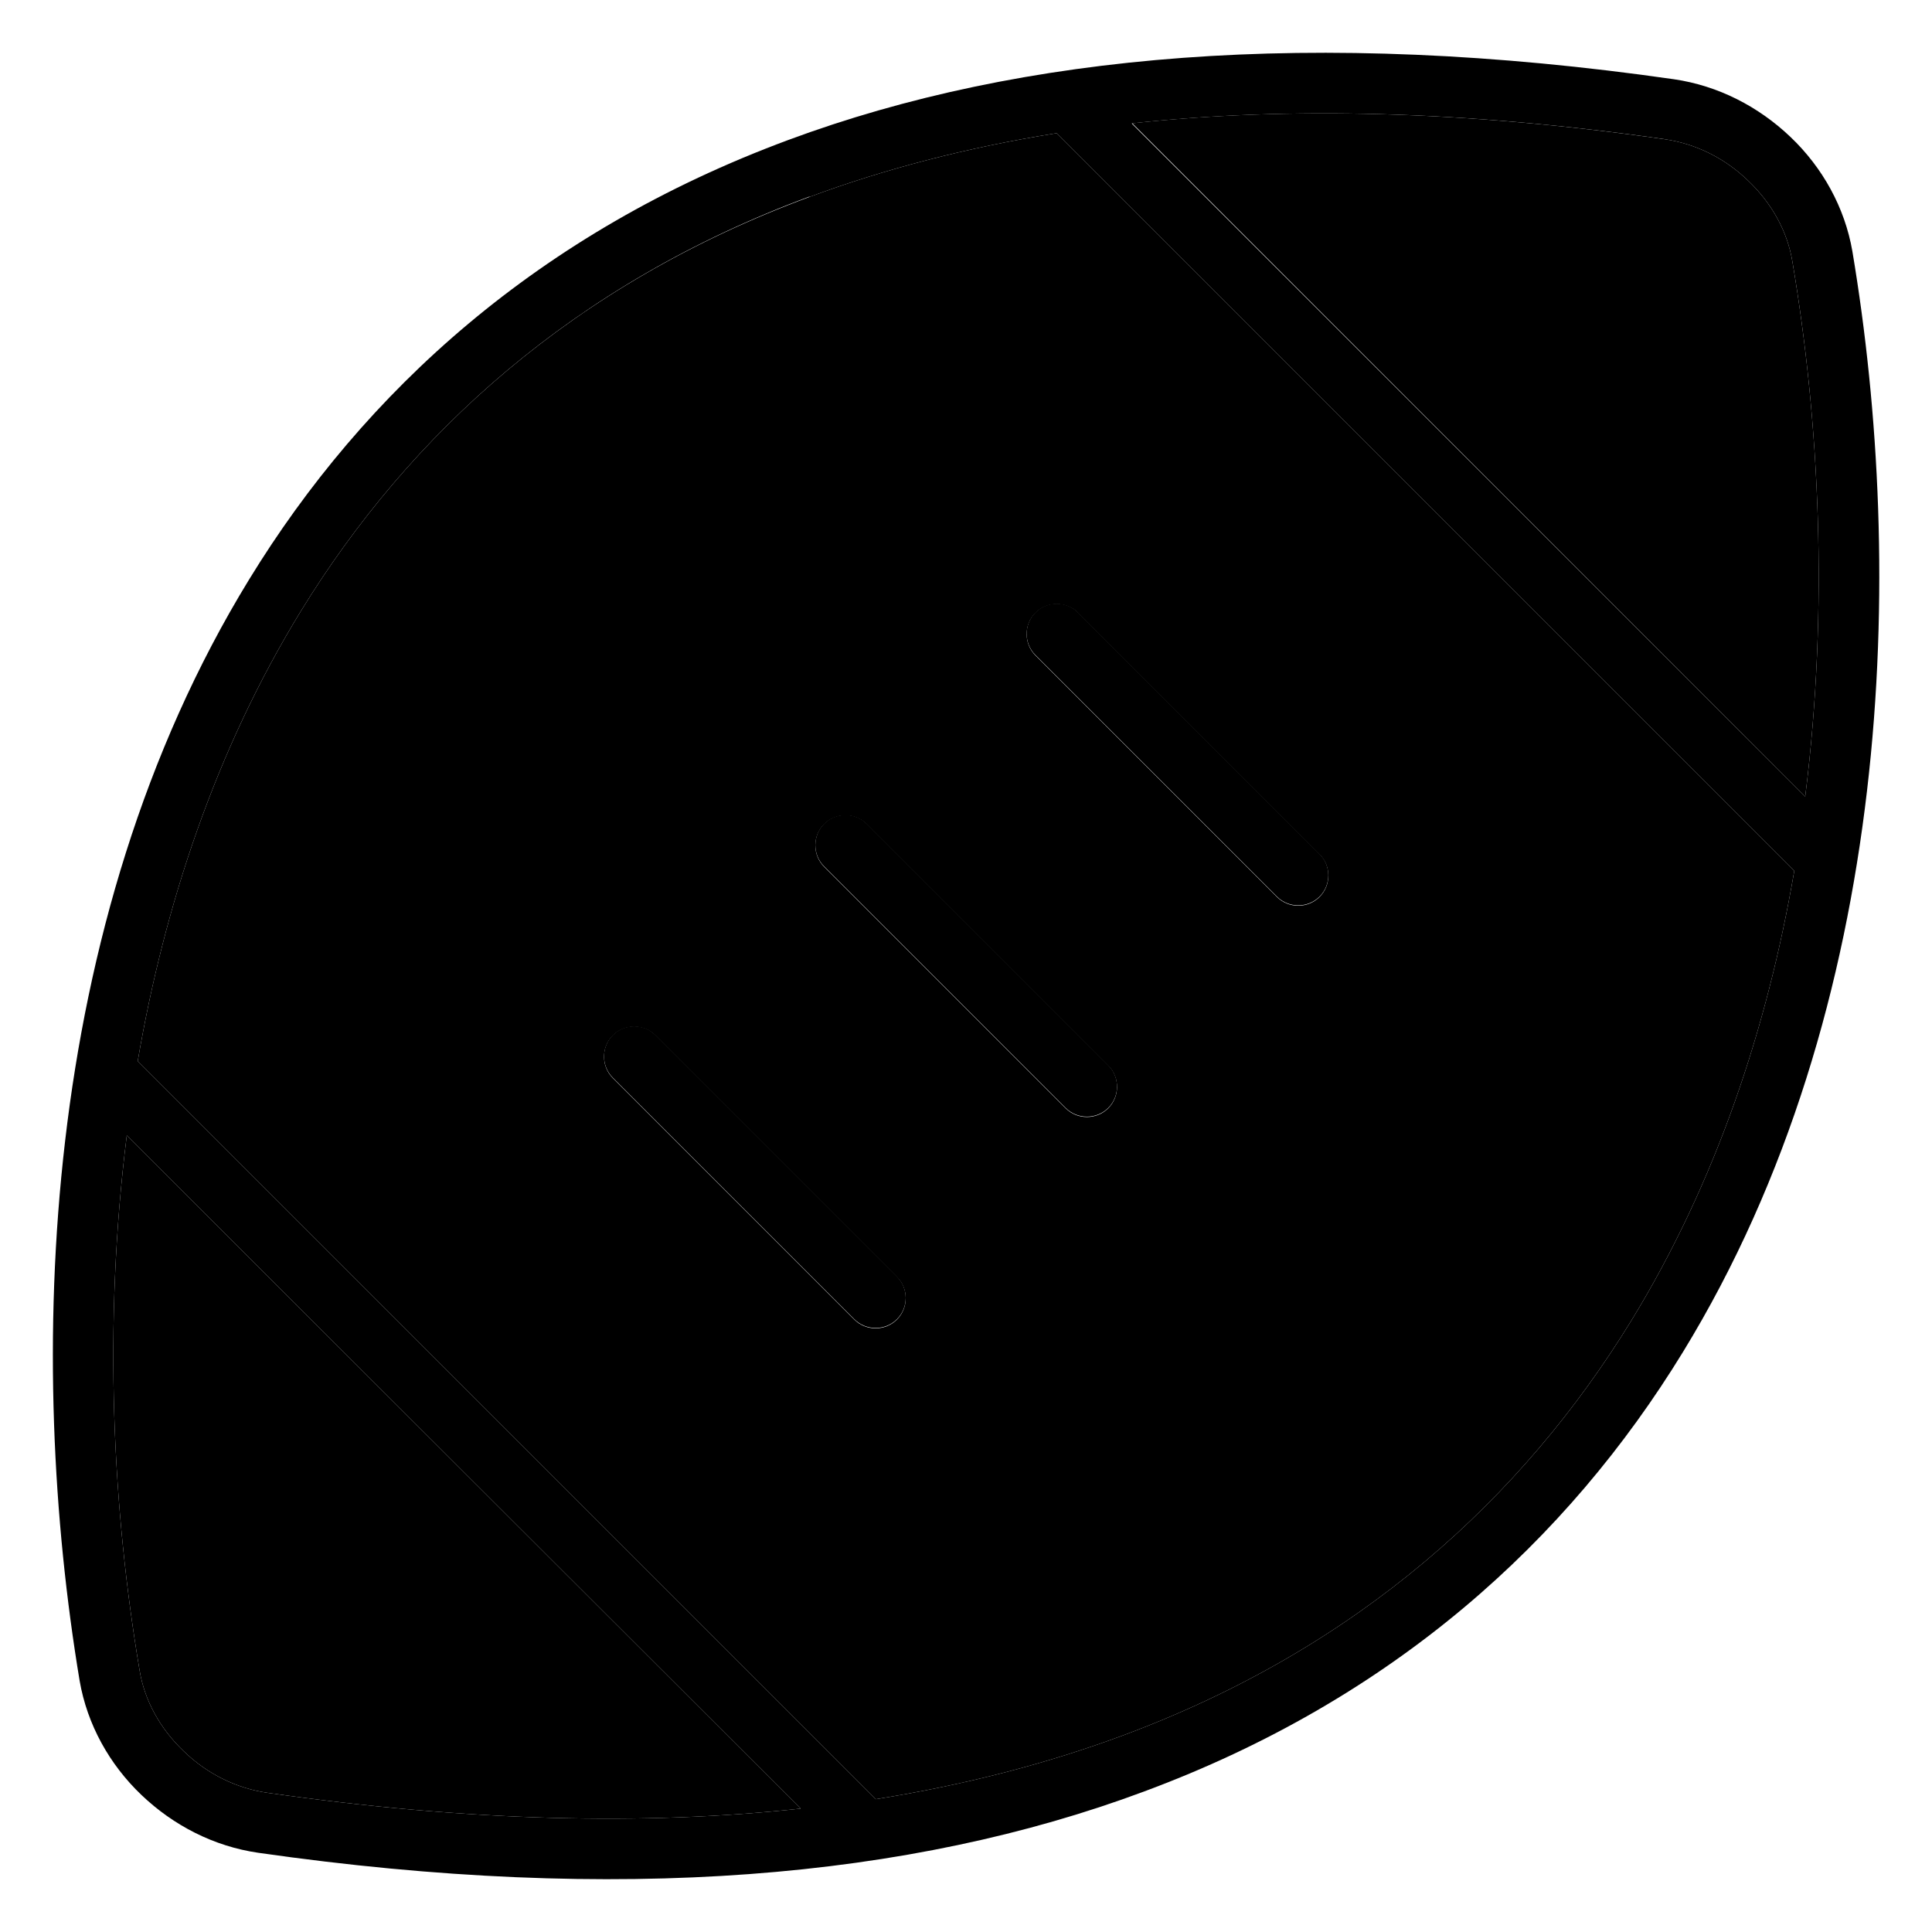 <svg xmlns="http://www.w3.org/2000/svg" width="24" height="24" viewBox="0 0 512 512"><path class="pr-icon-duotone-secondary" d="M33.6 300.9c-6.3 50.2-3.7 99.8 3.4 141.8c1.3 7.9 5.4 15.4 11.7 21.4c6.2 6 13.9 9.8 22.1 11c53.1 7.6 100 8.7 141.4 4.2L33.6 300.9zm2.9-19.7l1.2 1.2 192 192 2.4 2.4c23.8-3.8 45.6-9.5 65.5-16.9C360 436.7 403.4 397.1 432.3 350c22.5-36.7 36.1-77.8 43.2-119.2l-1.2-1.2-192-192L280 35.3c-23.8 3.8-45.6 9.5-65.5 16.9C152 75.3 108.6 114.9 79.7 162c-22.5 36.7-36.1 77.8-43.2 119.2zm125.9-6.8c3.1-3.1 8.2-3.1 11.3 0l64 64c3.1 3.1 3.1 8.2 0 11.3s-8.2 3.1-11.3 0l-64-64c-3.1-3.1-3.1-8.2 0-11.3zm56-56c3.1-3.1 8.2-3.1 11.3 0l64 64c3.1 3.1 3.1 8.2 0 11.3s-8.2 3.1-11.3 0l-64-64c-3.1-3.1-3.1-8.2 0-11.3zm56-56c3.1-3.1 8.2-3.1 11.3 0l64 64c3.1 3.1 3.1 8.2 0 11.3s-8.2 3.1-11.3 0l-64-64c-3.1-3.1-3.1-8.2 0-11.3zM300 32.6L478.4 211.1c6.3-50.2 3.7-99.9-3.4-141.8c-1.3-7.9-5.4-15.4-11.7-21.4c-6.2-6-13.9-9.8-22.1-11c-53.1-7.6-100-8.7-141.4-4.2z"/><path class="pr-icon-duotone-primary" d="M441.3 36.9c-53.1-7.6-100-8.7-141.4-4.2L478.4 211.1c6.3-50.2 3.7-99.9-3.4-141.8c-1.3-7.9-5.4-15.4-11.7-21.4c-6.2-6-13.9-9.8-22.1-11zM214.5 52.1C152 75.3 108.6 114.9 79.7 162c-22.5 36.7-36.1 77.8-43.2 119.2l1.2 1.2 192 192 2.4 2.4c23.8-3.8 45.6-9.5 65.5-16.9C360 436.7 403.4 397.1 432.3 350c22.5-36.7 36.1-77.8 43.2-119.2l-1.2-1.2-192-192L280 35.3c-23.8 3.8-45.6 9.5-65.5 16.9zM33.6 300.9c-6.3 50.2-3.7 99.8 3.4 141.8c1.3 7.9 5.4 15.4 11.7 21.4c6.2 6 13.9 9.8 22.1 11c53.1 7.6 100 8.7 141.4 4.2L33.6 300.9zM443.6 21c11.7 1.7 22.4 7.2 30.9 15.3s14.4 18.7 16.4 30.3c14.1 84 11.2 200.1-44.9 291.7c-30.6 50-76.8 92-142.9 116.5C241.4 497.8 164 504.7 68.4 491c-11.7-1.7-22.4-7.2-30.9-15.3s-14.4-18.7-16.4-30.3C7.1 361.3 9.9 245.2 66 153.6c30.6-50 76.8-92 142.9-116.5C270.6 14.2 348 7.3 443.6 21zM285.7 162.3l64 64c3.1 3.1 3.1 8.2 0 11.3s-8.2 3.1-11.3 0l-64-64c-3.1-3.1-3.1-8.2 0-11.3s8.2-3.1 11.3 0zm-56 56l64 64c3.1 3.1 3.1 8.2 0 11.3s-8.2 3.1-11.3 0l-64-64c-3.1-3.1-3.1-8.2 0-11.3s8.2-3.1 11.3 0zm-56 56l64 64c3.1 3.1 3.1 8.2 0 11.3s-8.2 3.1-11.3 0l-64-64c-3.1-3.1-3.1-8.2 0-11.3s8.2-3.1 11.3 0z"/></svg>